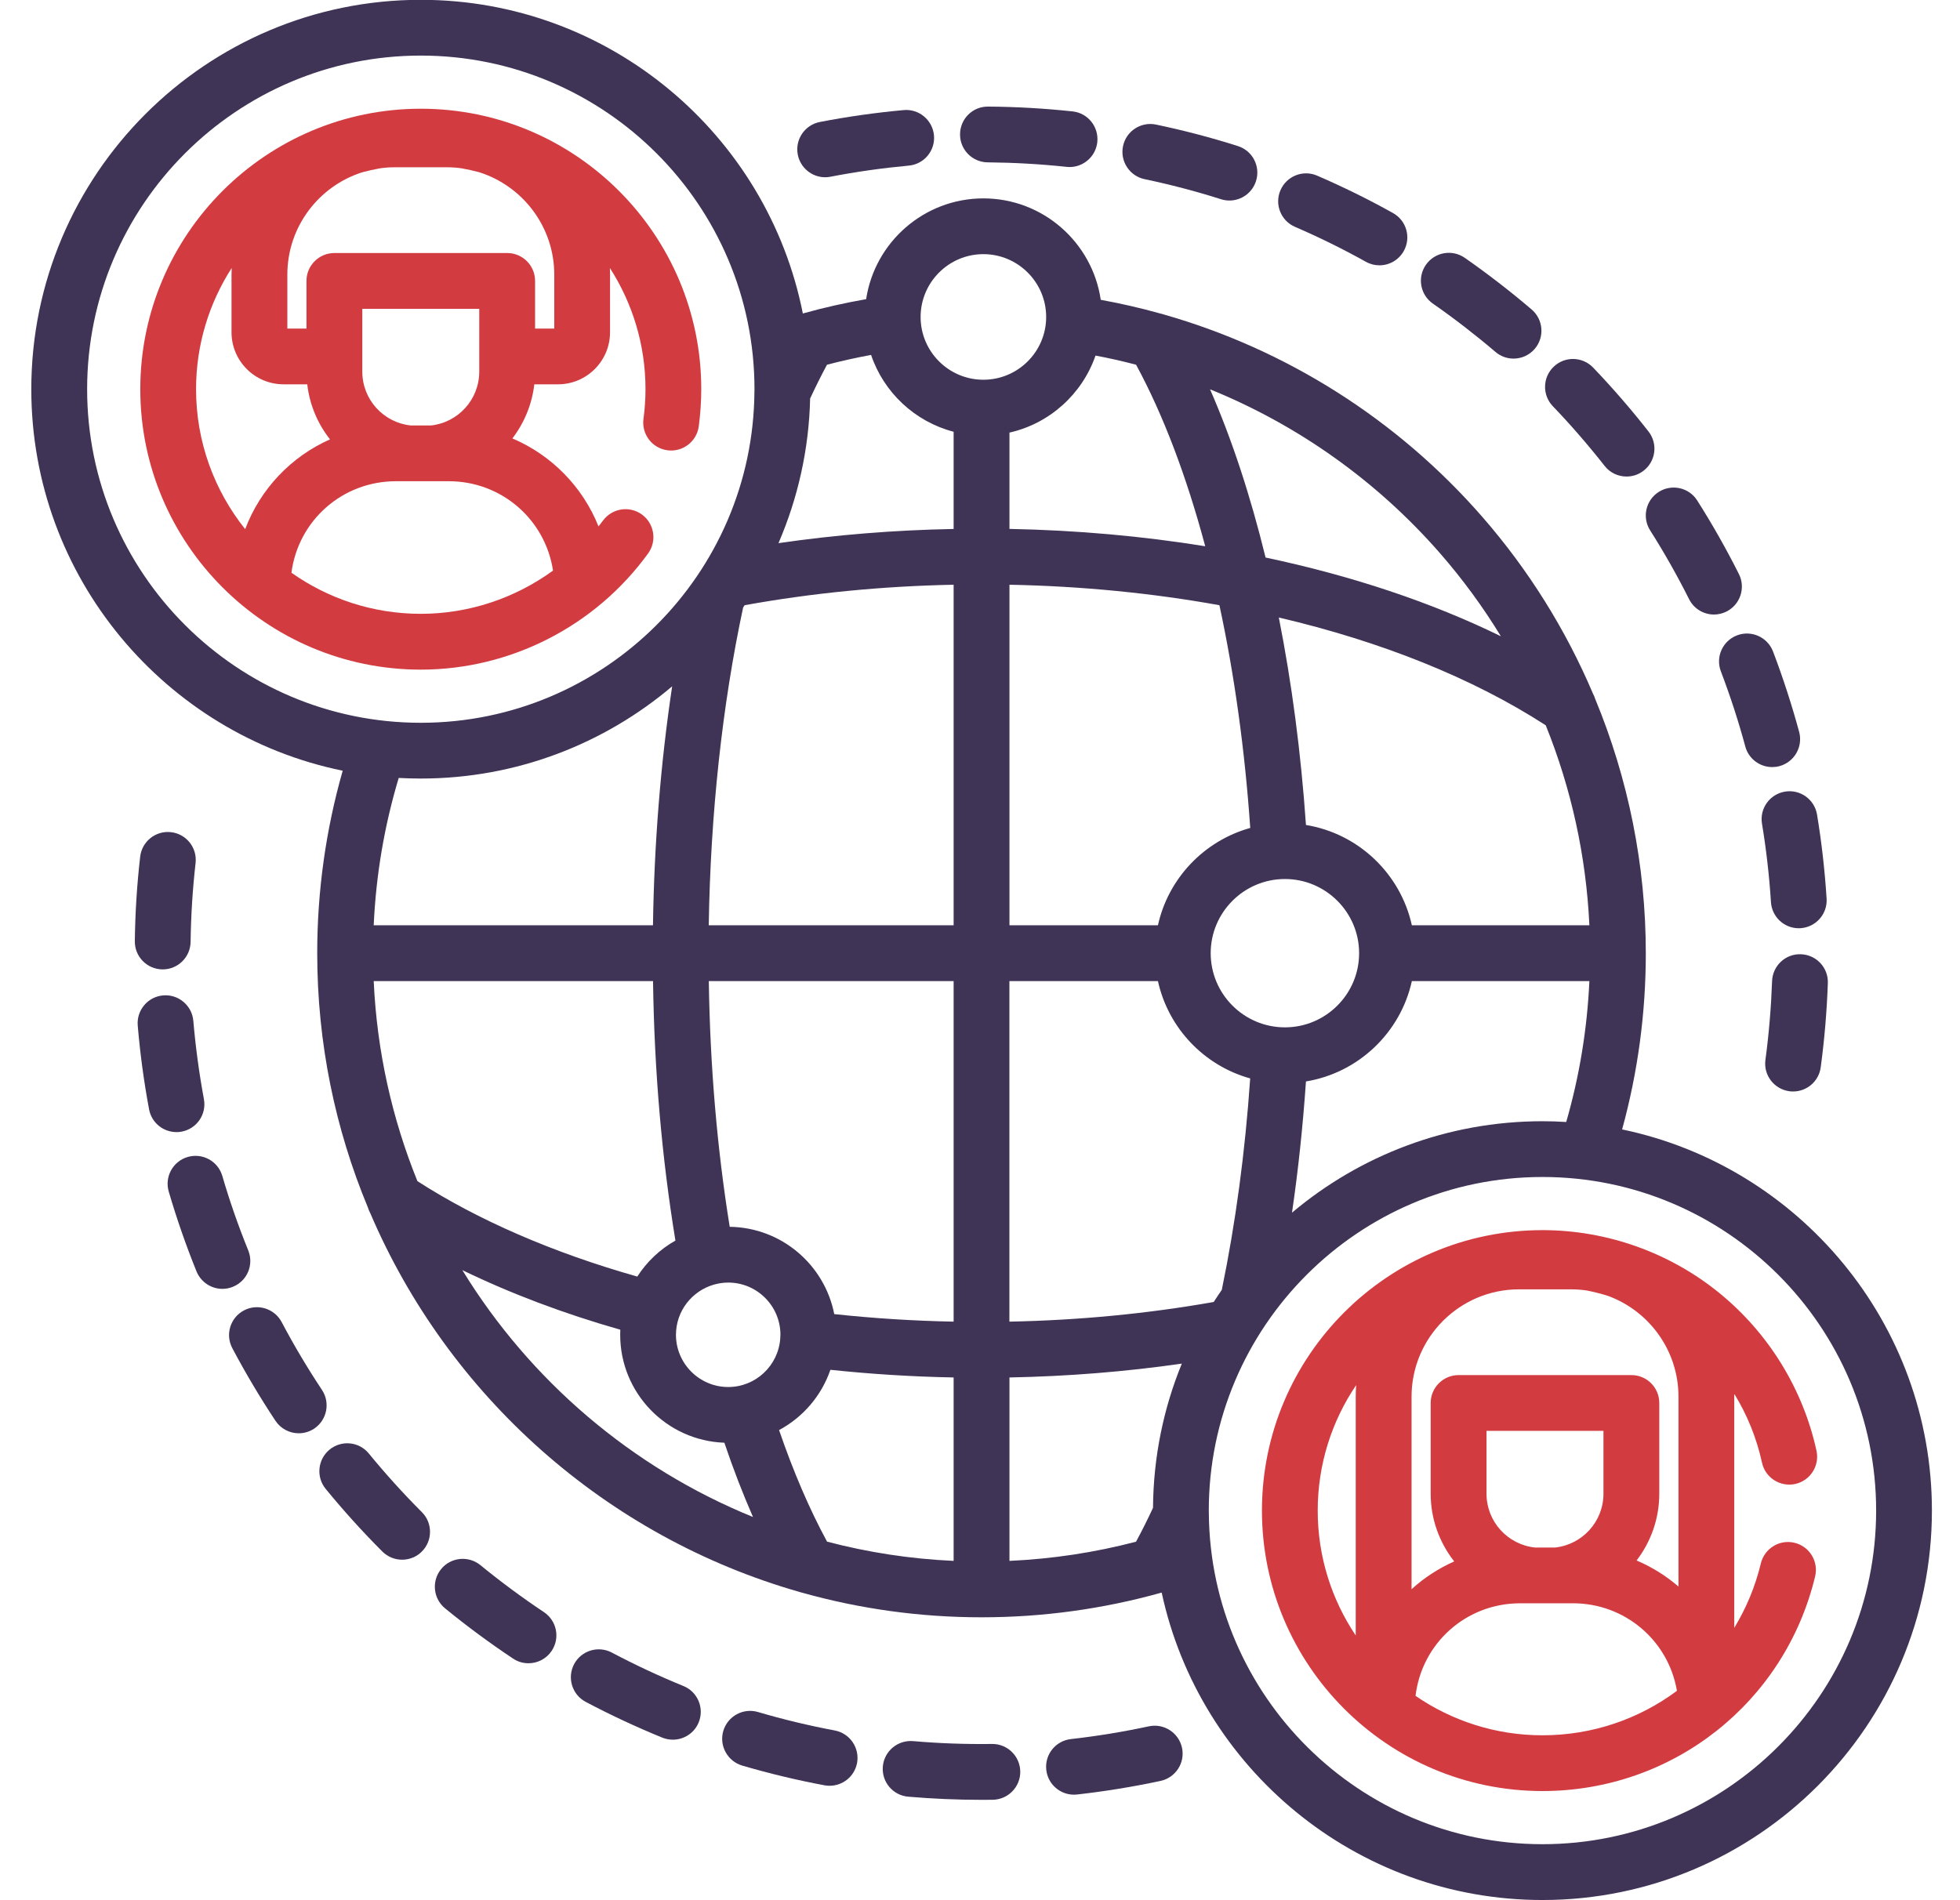 <svg width="33" height="32" viewBox="0 0 33 32" fill="none" xmlns="http://www.w3.org/2000/svg">
<g id="39-online learning" clip-path="url(#clip0_1129_5815)">
<g id="Group">
<path id="Vector" d="M6.21 24.478C6.046 24.277 5.75 24.247 5.549 24.412C5.349 24.576 5.319 24.872 5.483 25.073C5.782 25.438 6.103 25.794 6.438 26.129C6.53 26.22 6.65 26.266 6.77 26.266C6.89 26.266 7.011 26.221 7.102 26.129C7.286 25.946 7.286 25.648 7.103 25.465C6.79 25.152 6.49 24.82 6.21 24.478Z" fill="#3F3356"/>
<path id="Vector_2" d="M5.421 23.407C5.177 23.039 4.948 22.655 4.742 22.264C4.62 22.035 4.336 21.947 4.107 22.068C3.877 22.189 3.79 22.474 3.911 22.703C4.132 23.121 4.377 23.533 4.638 23.927C4.729 24.063 4.878 24.137 5.03 24.137C5.119 24.137 5.209 24.112 5.289 24.059C5.505 23.915 5.564 23.624 5.421 23.407Z" fill="#3F3356"/>
<path id="Vector_3" d="M4.18 21.058C4.014 20.649 3.866 20.226 3.743 19.803C3.67 19.554 3.409 19.411 3.16 19.484C2.911 19.557 2.768 19.818 2.841 20.067C2.974 20.52 3.131 20.973 3.309 21.412C3.384 21.594 3.559 21.705 3.745 21.705C3.804 21.705 3.864 21.694 3.921 21.67C4.162 21.573 4.277 21.299 4.18 21.058Z" fill="#3F3356"/>
<path id="Vector_4" d="M9.158 27.149C8.791 26.904 8.431 26.638 8.089 26.358C7.888 26.194 7.592 26.223 7.428 26.423C7.263 26.624 7.293 26.92 7.493 27.085C7.859 27.384 8.244 27.669 8.638 27.931C8.718 27.985 8.808 28.01 8.898 28.01C9.05 28.01 9.199 27.936 9.289 27.8C9.433 27.584 9.374 27.293 9.158 27.149Z" fill="#3F3356"/>
<path id="Vector_5" d="M3.058 19.057C3.313 19.01 3.481 18.765 3.433 18.509C3.353 18.076 3.293 17.633 3.255 17.192C3.233 16.933 3.005 16.741 2.747 16.763C2.489 16.785 2.297 17.012 2.319 17.271C2.359 17.743 2.423 18.218 2.51 18.682C2.552 18.908 2.749 19.065 2.971 19.065C3 19.066 3.029 19.063 3.058 19.057Z" fill="#3F3356"/>
<path id="Vector_6" d="M2.733 16.325C2.735 16.325 2.737 16.325 2.739 16.325C2.996 16.325 3.205 16.119 3.209 15.862C3.215 15.418 3.243 14.972 3.293 14.534C3.322 14.276 3.137 14.043 2.879 14.014C2.621 13.985 2.389 14.17 2.36 14.428C2.306 14.896 2.276 15.374 2.27 15.848C2.266 16.108 2.473 16.321 2.733 16.325Z" fill="#3F3356"/>
<path id="Vector_7" d="M14.055 29.142C13.62 29.06 13.185 28.956 12.762 28.831C12.512 28.758 12.252 28.901 12.178 29.149C12.105 29.398 12.248 29.659 12.496 29.733C12.95 29.866 13.416 29.978 13.881 30.065C13.911 30.071 13.94 30.073 13.968 30.073C14.19 30.073 14.387 29.916 14.43 29.69C14.477 29.435 14.309 29.19 14.055 29.142Z" fill="#3F3356"/>
<path id="Vector_8" d="M11.506 28.393C11.097 28.226 10.692 28.037 10.301 27.83C10.072 27.709 9.787 27.796 9.666 28.025C9.545 28.254 9.632 28.539 9.861 28.66C10.28 28.882 10.714 29.084 11.152 29.263C11.21 29.286 11.27 29.297 11.329 29.297C11.514 29.297 11.69 29.187 11.764 29.005C11.862 28.765 11.746 28.49 11.506 28.393Z" fill="#3F3356"/>
<path id="Vector_9" d="M19.343 29.072C18.912 29.165 18.47 29.237 18.03 29.287C17.772 29.316 17.587 29.548 17.616 29.806C17.643 30.046 17.846 30.223 18.082 30.223C18.099 30.223 18.117 30.222 18.135 30.22C18.606 30.167 19.079 30.09 19.541 29.991C19.794 29.936 19.956 29.686 19.901 29.433C19.846 29.179 19.596 29.018 19.343 29.072Z" fill="#3F3356"/>
<path id="Vector_10" d="M16.708 29.369C16.706 29.369 16.704 29.369 16.702 29.369C16.257 29.375 15.811 29.359 15.372 29.321C15.114 29.3 14.886 29.491 14.864 29.749C14.842 30.008 15.033 30.235 15.292 30.257C15.7 30.292 16.115 30.31 16.526 30.31C16.589 30.31 16.652 30.31 16.714 30.309C16.974 30.305 17.181 30.092 17.178 29.833C17.174 29.576 16.965 29.369 16.708 29.369Z" fill="#3F3356"/>
<path id="Vector_11" d="M21.803 3.82C22.209 3.995 22.61 4.193 22.996 4.408C23.069 4.449 23.147 4.468 23.225 4.468C23.39 4.468 23.549 4.381 23.635 4.227C23.762 4 23.68 3.714 23.454 3.588C23.04 3.357 22.61 3.145 22.176 2.958C21.938 2.855 21.662 2.965 21.559 3.203C21.456 3.441 21.565 3.717 21.803 3.82Z" fill="#3F3356"/>
<path id="Vector_12" d="M24.125 5.113C24.487 5.365 24.841 5.639 25.178 5.926C25.266 6.002 25.375 6.039 25.483 6.039C25.615 6.039 25.747 5.983 25.84 5.875C26.009 5.677 25.985 5.381 25.788 5.212C25.428 4.905 25.049 4.612 24.662 4.342C24.449 4.194 24.156 4.246 24.008 4.459C23.859 4.672 23.912 4.965 24.125 5.113Z" fill="#3F3356"/>
<path id="Vector_13" d="M27.783 8.932C28.02 9.305 28.24 9.695 28.438 10.089C28.52 10.254 28.686 10.349 28.858 10.349C28.929 10.349 29.001 10.332 29.068 10.299C29.3 10.182 29.394 9.9 29.278 9.668C29.066 9.246 28.83 8.829 28.576 8.429C28.438 8.21 28.147 8.145 27.928 8.284C27.709 8.423 27.644 8.713 27.783 8.932Z" fill="#3F3356"/>
<path id="Vector_14" d="M27.016 7.845C27.108 7.964 27.247 8.025 27.386 8.025C27.487 8.025 27.589 7.993 27.675 7.925C27.88 7.765 27.915 7.47 27.755 7.266C27.464 6.894 27.15 6.532 26.823 6.19C26.643 6.003 26.346 5.996 26.159 6.176C25.971 6.355 25.965 6.653 26.144 6.84C26.45 7.159 26.743 7.498 27.016 7.845Z" fill="#3F3356"/>
<path id="Vector_15" d="M28.974 11.306C29.131 11.719 29.27 12.144 29.385 12.571C29.441 12.78 29.631 12.918 29.838 12.918C29.878 12.918 29.92 12.913 29.96 12.902C30.211 12.834 30.359 12.576 30.292 12.326C30.168 11.869 30.02 11.413 29.852 10.971C29.759 10.729 29.488 10.607 29.245 10.7C29.003 10.793 28.881 11.064 28.974 11.306Z" fill="#3F3356"/>
<path id="Vector_16" d="M30.322 16.07C30.062 16.059 29.845 16.264 29.836 16.523C29.82 16.966 29.783 17.412 29.724 17.849C29.689 18.106 29.87 18.342 30.127 18.377C30.148 18.38 30.169 18.381 30.19 18.381C30.422 18.381 30.623 18.21 30.655 17.974C30.718 17.507 30.758 17.029 30.775 16.555C30.784 16.296 30.581 16.079 30.322 16.07Z" fill="#3F3356"/>
<path id="Vector_17" d="M13.893 2.985C13.923 2.985 13.953 2.982 13.983 2.976C14.416 2.892 14.859 2.83 15.3 2.789C15.558 2.766 15.749 2.537 15.725 2.279C15.701 2.021 15.472 1.83 15.215 1.854C14.743 1.897 14.269 1.964 13.805 2.054C13.55 2.103 13.383 2.349 13.432 2.604C13.476 2.829 13.673 2.985 13.893 2.985Z" fill="#3F3356"/>
<path id="Vector_18" d="M30.054 13.331C29.798 13.373 29.624 13.614 29.666 13.87C29.738 14.306 29.789 14.75 29.817 15.192C29.833 15.441 30.039 15.632 30.285 15.632C30.295 15.632 30.305 15.632 30.316 15.631C30.574 15.614 30.771 15.391 30.754 15.132C30.724 14.66 30.67 14.184 30.593 13.718C30.551 13.462 30.309 13.289 30.054 13.331Z" fill="#3F3356"/>
<path id="Vector_19" d="M19.271 3.017C19.704 3.108 20.137 3.221 20.558 3.355C20.605 3.37 20.653 3.377 20.7 3.377C20.899 3.377 21.084 3.249 21.147 3.049C21.226 2.802 21.089 2.538 20.842 2.46C20.391 2.316 19.927 2.195 19.464 2.098C19.21 2.045 18.961 2.207 18.908 2.461C18.855 2.715 19.018 2.964 19.271 3.017Z" fill="#3F3356"/>
<path id="Vector_20" d="M16.63 2.734C17.073 2.738 17.52 2.763 17.958 2.81C17.975 2.812 17.992 2.813 18.008 2.813C18.245 2.813 18.449 2.634 18.475 2.393C18.502 2.135 18.316 1.903 18.058 1.876C17.589 1.826 17.111 1.798 16.637 1.795C16.376 1.792 16.166 2.001 16.164 2.261C16.162 2.52 16.37 2.732 16.63 2.734Z" fill="#3F3356"/>
<path id="Vector_21" d="M10.912 9.32C11.064 9.11 11.017 8.816 10.807 8.664C10.597 8.512 10.303 8.559 10.151 8.769C10.127 8.802 10.101 8.833 10.077 8.865C9.809 8.194 9.284 7.663 8.627 7.383C8.825 7.124 8.957 6.812 8.996 6.472H9.395C9.878 6.472 10.271 6.079 10.271 5.596V4.625C10.271 4.588 10.27 4.551 10.269 4.514C10.647 5.103 10.868 5.803 10.868 6.554C10.868 6.715 10.857 6.884 10.834 7.055C10.8 7.313 10.981 7.549 11.238 7.583C11.495 7.617 11.731 7.436 11.765 7.179C11.793 6.966 11.807 6.756 11.807 6.554C11.807 3.95 9.689 1.831 7.085 1.831C4.48 1.831 2.362 3.95 2.362 6.554C2.362 9.158 4.48 11.277 7.085 11.277C8.594 11.277 10.025 10.545 10.912 9.32ZM9.311 9.609C8.671 10.075 7.892 10.337 7.085 10.337C6.274 10.337 5.523 10.08 4.907 9.645C5.021 8.768 5.762 8.104 6.667 8.104H7.556C8.441 8.104 9.18 8.745 9.311 9.609ZM8.069 6.259C8.069 6.729 7.712 7.117 7.255 7.165H6.915C6.458 7.117 6.1 6.729 6.1 6.259V5.201H8.069V6.259ZM9.332 5.533H9.009V4.731C9.009 4.471 8.799 4.261 8.539 4.261H5.63C5.371 4.261 5.16 4.471 5.16 4.731V5.533H4.838V4.625C4.838 3.818 5.369 3.133 6.1 2.901C6.197 2.875 6.295 2.853 6.395 2.835C6.477 2.823 6.561 2.817 6.646 2.817H7.524C7.609 2.817 7.693 2.823 7.775 2.835C7.874 2.853 7.973 2.875 8.07 2.901C8.801 3.134 9.332 3.818 9.332 4.625V5.533H9.332ZM3.301 6.554C3.301 5.803 3.522 5.103 3.901 4.513C3.9 4.551 3.898 4.588 3.898 4.625V5.596C3.898 6.079 4.291 6.472 4.774 6.472H5.173C5.213 6.82 5.35 7.138 5.556 7.399C4.9 7.691 4.384 8.233 4.128 8.911C3.611 8.264 3.301 7.445 3.301 6.554Z" fill="#D23C41"/>
<path id="Vector_22" d="M27.311 19.02C27.576 18.056 27.71 17.06 27.71 16.052C27.71 14.569 27.415 13.115 26.857 11.768C26.848 11.737 26.835 11.708 26.82 11.68C26.363 10.604 25.737 9.598 24.957 8.704C23.526 7.063 21.657 5.883 19.591 5.295C19.574 5.289 19.557 5.284 19.54 5.281C19.209 5.188 18.873 5.111 18.533 5.049C18.392 4.084 17.56 3.341 16.557 3.341C15.558 3.341 14.728 4.079 14.583 5.038C14.224 5.101 13.868 5.181 13.517 5.279C12.922 2.271 10.264 -0.003 7.085 -0.003C3.469 -0.003 0.527 2.938 0.527 6.554C0.527 9.72 2.782 12.368 5.77 12.979C5.486 13.975 5.341 15.006 5.341 16.052C5.341 17.568 5.645 19.014 6.194 20.334C6.204 20.367 6.217 20.399 6.234 20.43C7.549 23.508 10.205 25.881 13.464 26.81C13.479 26.815 13.495 26.82 13.511 26.823C14.47 27.092 15.482 27.236 16.526 27.236C17.556 27.236 18.572 27.096 19.554 26.821C19.556 26.82 19.558 26.82 19.559 26.82C20.195 29.775 22.828 31.997 25.97 31.997C29.586 31.997 32.527 29.055 32.527 25.439C32.527 22.283 30.286 19.64 27.311 19.02ZM25.97 18.882C24.366 18.882 22.894 19.461 21.753 20.422C21.858 19.705 21.936 18.966 21.988 18.212C22.872 18.067 23.58 17.39 23.771 16.522H26.76C26.723 17.328 26.593 18.123 26.37 18.895C26.238 18.886 26.104 18.882 25.97 18.882ZM19.413 25.392C19.32 25.593 19.224 25.784 19.127 25.963C18.432 26.145 17.718 26.253 16.996 26.286V23.197C17.981 23.178 18.952 23.1 19.898 22.964C19.591 23.714 19.419 24.534 19.413 25.392ZM13.925 25.962C13.629 25.416 13.358 24.786 13.117 24.083C13.519 23.868 13.831 23.505 13.981 23.068C14.663 23.14 15.357 23.184 16.056 23.197V26.286C15.323 26.253 14.61 26.142 13.925 25.962ZM6.292 16.522H10.995C11.016 18.032 11.143 19.498 11.372 20.892C11.112 21.038 10.891 21.247 10.73 21.498C9.313 21.097 8.043 20.546 7.028 19.891C6.603 18.842 6.346 17.708 6.292 16.522ZM13.64 6.711C13.733 6.511 13.828 6.32 13.924 6.142C14.169 6.078 14.417 6.023 14.666 5.977C14.88 6.61 15.404 7.101 16.056 7.271V8.908C15.054 8.927 14.067 9.007 13.107 9.147C13.431 8.396 13.62 7.574 13.64 6.711ZM18.445 5.988C18.674 6.031 18.902 6.083 19.128 6.142C19.587 6.989 19.979 8.028 20.292 9.199C19.233 9.028 18.127 8.929 16.996 8.907V7.285C17.673 7.133 18.221 6.635 18.445 5.988ZM26.76 15.582H23.771C23.58 14.714 22.872 14.037 21.988 13.893C21.904 12.675 21.749 11.499 21.531 10.399C23.256 10.803 24.796 11.419 26.025 12.214C26.456 13.281 26.706 14.419 26.76 15.582ZM20.435 21.926C19.325 22.122 18.171 22.234 16.995 22.257V16.522H19.496C19.67 17.314 20.274 17.946 21.049 18.161C20.964 19.403 20.803 20.599 20.571 21.722C20.525 21.789 20.479 21.857 20.435 21.926ZM21.634 17.301C20.945 17.301 20.384 16.741 20.384 16.052C20.384 15.364 20.945 14.803 21.634 14.803C22.322 14.803 22.883 15.364 22.883 16.052C22.883 16.741 22.322 17.301 21.634 17.301ZM21.05 13.943C20.274 14.159 19.67 14.791 19.496 15.582H16.996V9.847C18.217 9.871 19.406 9.989 20.531 10.192C20.782 11.355 20.959 12.622 21.05 13.943ZM12.512 10.23C12.521 10.217 12.529 10.205 12.537 10.192C13.671 9.987 14.851 9.871 16.056 9.847V15.582H11.933C11.962 13.712 12.16 11.873 12.512 10.23ZM16.056 16.522V22.257C15.379 22.244 14.706 22.201 14.046 22.13C13.884 21.301 13.159 20.672 12.286 20.66C12.073 19.34 11.955 17.952 11.934 16.522H16.056ZM12.018 21.634C12.021 21.633 12.025 21.632 12.029 21.631C12.103 21.611 12.18 21.599 12.261 21.599C12.746 21.599 13.14 21.993 13.14 22.478C13.14 22.485 13.14 22.491 13.139 22.497L13.137 22.528C13.137 22.532 13.137 22.536 13.137 22.54C13.105 22.996 12.725 23.358 12.261 23.358C11.776 23.358 11.381 22.963 11.381 22.479C11.381 22.078 11.651 21.74 12.018 21.634ZM24.249 9.321C24.63 9.758 24.971 10.225 25.27 10.715C24.101 10.143 22.76 9.696 21.308 9.389C21.053 8.347 20.739 7.391 20.373 6.556C21.851 7.156 23.183 8.099 24.249 9.321ZM16.557 4.28C17.14 4.28 17.614 4.755 17.614 5.338C17.614 5.921 17.14 6.395 16.557 6.395C15.974 6.395 15.5 5.921 15.5 5.338C15.5 4.755 15.974 4.28 16.557 4.28ZM1.467 6.554C1.467 3.456 3.987 0.936 7.085 0.936C10.182 0.936 12.703 3.456 12.703 6.554C12.703 6.566 12.702 6.577 12.702 6.589C12.702 6.591 12.702 6.592 12.702 6.594C12.681 9.673 10.169 12.172 7.085 12.172C3.987 12.172 1.467 9.652 1.467 6.554ZM7.085 13.111C8.697 13.111 10.174 12.526 11.317 11.558C11.124 12.844 11.014 14.206 10.994 15.582H6.292C6.33 14.738 6.471 13.906 6.713 13.101C6.836 13.107 6.96 13.111 7.085 13.111ZM7.784 21.389C8.59 21.781 9.487 22.12 10.444 22.393C10.443 22.421 10.442 22.45 10.442 22.479C10.442 23.46 11.223 24.262 12.196 24.296C12.345 24.739 12.507 25.156 12.678 25.547C10.638 24.717 8.923 23.248 7.784 21.389ZM25.97 31.057C22.89 31.057 20.381 28.565 20.353 25.491C20.353 25.491 20.353 25.49 20.353 25.49L20.352 25.439C20.352 22.342 22.872 19.821 25.97 19.821C29.068 19.821 31.588 22.342 31.588 25.439C31.588 28.537 29.068 31.057 25.97 31.057Z" fill="#3F3356"/>
<path id="Vector_23" d="M30.214 25.981C29.962 25.92 29.708 26.076 29.647 26.328C29.553 26.72 29.4 27.084 29.199 27.414V23.521C29.199 23.504 29.198 23.487 29.198 23.47C29.414 23.822 29.575 24.213 29.666 24.631C29.721 24.885 29.971 25.045 30.225 24.991C30.478 24.936 30.639 24.685 30.584 24.432C30.358 23.395 29.779 22.452 28.952 21.778C28.113 21.093 27.054 20.716 25.97 20.716C23.366 20.716 21.247 22.835 21.247 25.439C21.247 28.043 23.366 30.162 25.97 30.162C28.161 30.162 30.049 28.676 30.561 26.547C30.621 26.295 30.466 26.042 30.214 25.981ZM26.997 25.155C26.997 25.625 26.64 26.012 26.183 26.061H25.843C25.385 26.012 25.028 25.625 25.028 25.155V24.096H26.997V25.155H26.997ZM27.467 23.157H24.558C24.299 23.157 24.088 23.367 24.088 23.627V25.155C24.088 25.585 24.237 25.98 24.484 26.295C24.219 26.413 23.977 26.571 23.766 26.763V23.521C23.766 22.524 24.577 21.713 25.574 21.713H26.451C26.543 21.713 26.632 21.72 26.72 21.733C26.839 21.757 26.957 21.787 27.073 21.823C27.765 22.077 28.26 22.742 28.26 23.521V26.718C28.05 26.537 27.813 26.389 27.555 26.279C27.794 25.967 27.937 25.577 27.937 25.155V23.627C27.937 23.367 27.727 23.157 27.467 23.157ZM22.186 25.439C22.186 24.657 22.425 23.929 22.833 23.326C22.829 23.39 22.826 23.455 22.826 23.521V27.542C22.422 26.94 22.186 26.217 22.186 25.439ZM23.833 28.559C23.939 27.673 24.684 27 25.595 27H26.484C27.358 27 28.09 27.626 28.234 28.474C27.598 28.948 26.812 29.223 25.97 29.223C25.177 29.223 24.442 28.977 23.833 28.559Z" fill="#D23C41"/>
</g>
</g>
<defs>
<clipPath id="clip0_1129_5815">
<rect width="32" height="32" fill="white" transform="translate(0.527 -0.003)"/>
</clipPath>
</defs>
</svg>
